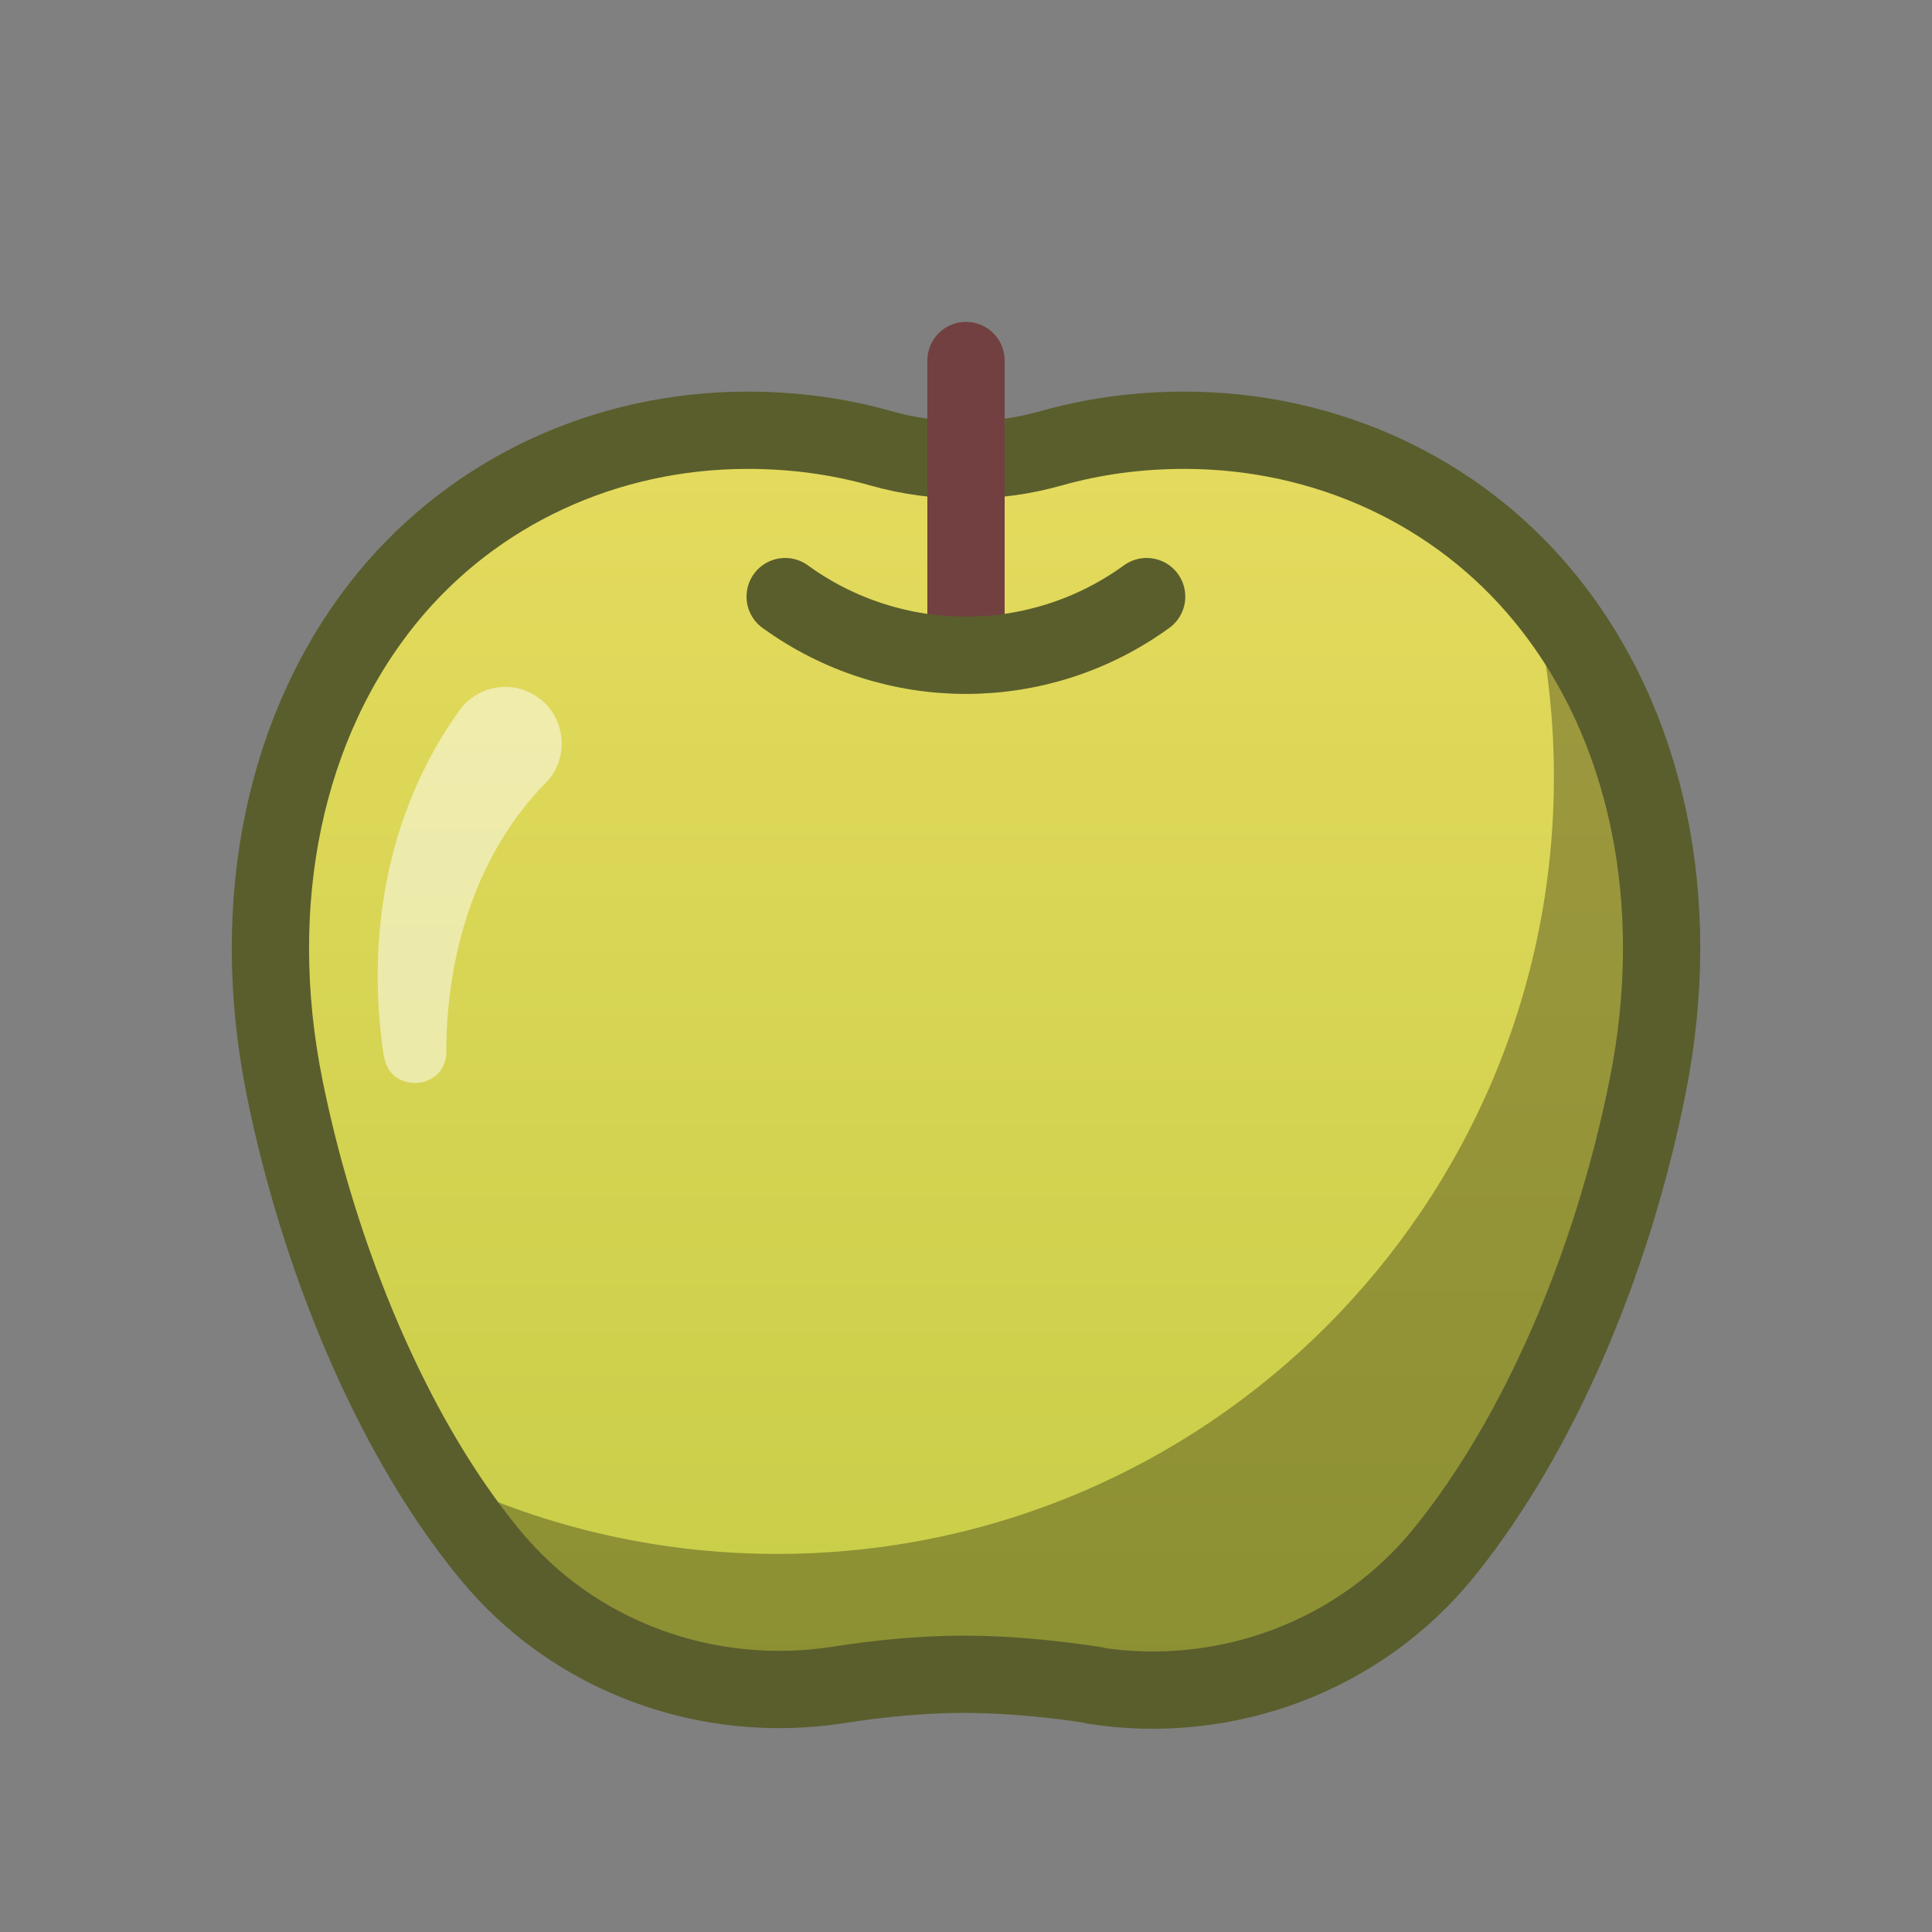 <?xml version="1.0" encoding="UTF-8"?><svg xmlns="http://www.w3.org/2000/svg" xmlns:xlink="http://www.w3.org/1999/xlink" viewBox="0 0 100 100"><rect x="0" y="0" width="100" height="100" fill="#808080" stroke="none"/><defs><style>.c{fill:url(#b);}.d{stroke:#5a5e2d;}.d,.e{fill:none;stroke-linecap:round;stroke-linejoin:round;stroke-width:4px;}.e{stroke:#724040;}.f{isolation:isolate;}.g{fill:#fff;opacity:.5;}.g,.h{mix-blend-mode:overlay;}.h{fill:#020202;opacity:.3;}</style><linearGradient id="b" x1="50" y1="22.28" x2="50" y2="87.48" gradientTransform="matrix(1, 0, 0, 1, 0, 0)" gradientUnits="userSpaceOnUse"><stop offset="0" stop-color="#e5db5e"/><stop offset="1" stop-color="#c7cd47"/></linearGradient></defs><g class="f"><g id="a"><g><g><path class="c" d="M56.66,87.25c6.82,1.05,13.74-1.53,18.08-6.89,.04-.05,.08-.11,.13-.16,4.75-5.94,8.54-14.65,10.4-23.91,1.94-9.62,0-18.87-5.33-25.37-4.5-5.5-11.3-8.65-18.64-8.65-2.38,0-4.69,.31-6.88,.93-1.45,.41-2.93,.61-4.42,.61s-2.98-.2-4.42-.61c-2.19-.62-4.5-.93-6.88-.93-7.34,0-14.13,3.15-18.64,8.65-5.32,6.5-7.27,15.75-5.33,25.37,1.6,7.93,4.72,15.74,8.59,21.44,.67,.99,1.35,1.9,2.02,2.71,4.35,5.32,11.27,7.83,18.07,6.77,1.9-.3,4.18-.55,6.47-.55,2.4,0,4.81,.26,6.8,.57Z"/><path class="h" d="M79.94,30.93c-.27-.33-.55-.65-.83-.96,.86,3.27,1.32,6.7,1.32,10.25,0,22.21-18,40.21-40.21,40.21-6.4,0-12.46-1.5-17.83-4.17,.31,.5,.62,1.01,.94,1.48,.67,.99,1.35,1.9,2.02,2.71,4.35,5.32,11.27,7.83,18.07,6.77,1.9-.3,4.18-.55,6.47-.55,2.4,0,4.81,.26,6.8,.57,6.82,1.05,13.74-1.53,18.08-6.89,.04-.05,.08-.11,.13-.16,4.75-5.94,8.54-14.65,10.4-23.91,1.94-9.62,0-18.87-5.33-25.37Z"/><path class="d" d="M56.66,87.25c6.82,1.05,13.74-1.53,18.08-6.89,.04-.05,.08-.11,.13-.16,4.75-5.94,8.54-14.65,10.4-23.91,1.94-9.62,0-18.87-5.33-25.37-4.5-5.5-11.3-8.65-18.64-8.65-2.38,0-4.69,.31-6.88,.93-1.45,.41-2.93,.61-4.42,.61s-2.98-.2-4.42-.61c-2.19-.62-4.5-.93-6.88-.93-7.34,0-14.13,3.15-18.64,8.65-5.32,6.5-7.27,15.75-5.33,25.37,1.6,7.93,4.72,15.74,8.59,21.44,.67,.99,1.35,1.9,2.02,2.71,4.35,5.32,11.27,7.83,18.07,6.77,1.9-.3,4.18-.55,6.47-.55,2.4,0,4.81,.26,6.8,.57Z"/><line class="e" x1="50" y1="32.57" x2="50" y2="18.66"/><path class="d" d="M40.64,30.88c5.58,4.05,13.13,4.05,18.71,0"/></g><path class="g" d="M19.87,54.7c-.45-2.97-.45-6.06,.15-9.12,.59-3.05,1.81-6.08,3.71-8.74,.92-1.36,2.79-1.7,4.12-.74,1.46,1.02,1.64,3.18,.39,4.43-1.67,1.69-2.98,3.83-3.84,6.22-.87,2.4-1.3,5.03-1.3,7.71-.02,1.98-2.91,2.18-3.22,.24h0Z"/></g></g></g></svg>